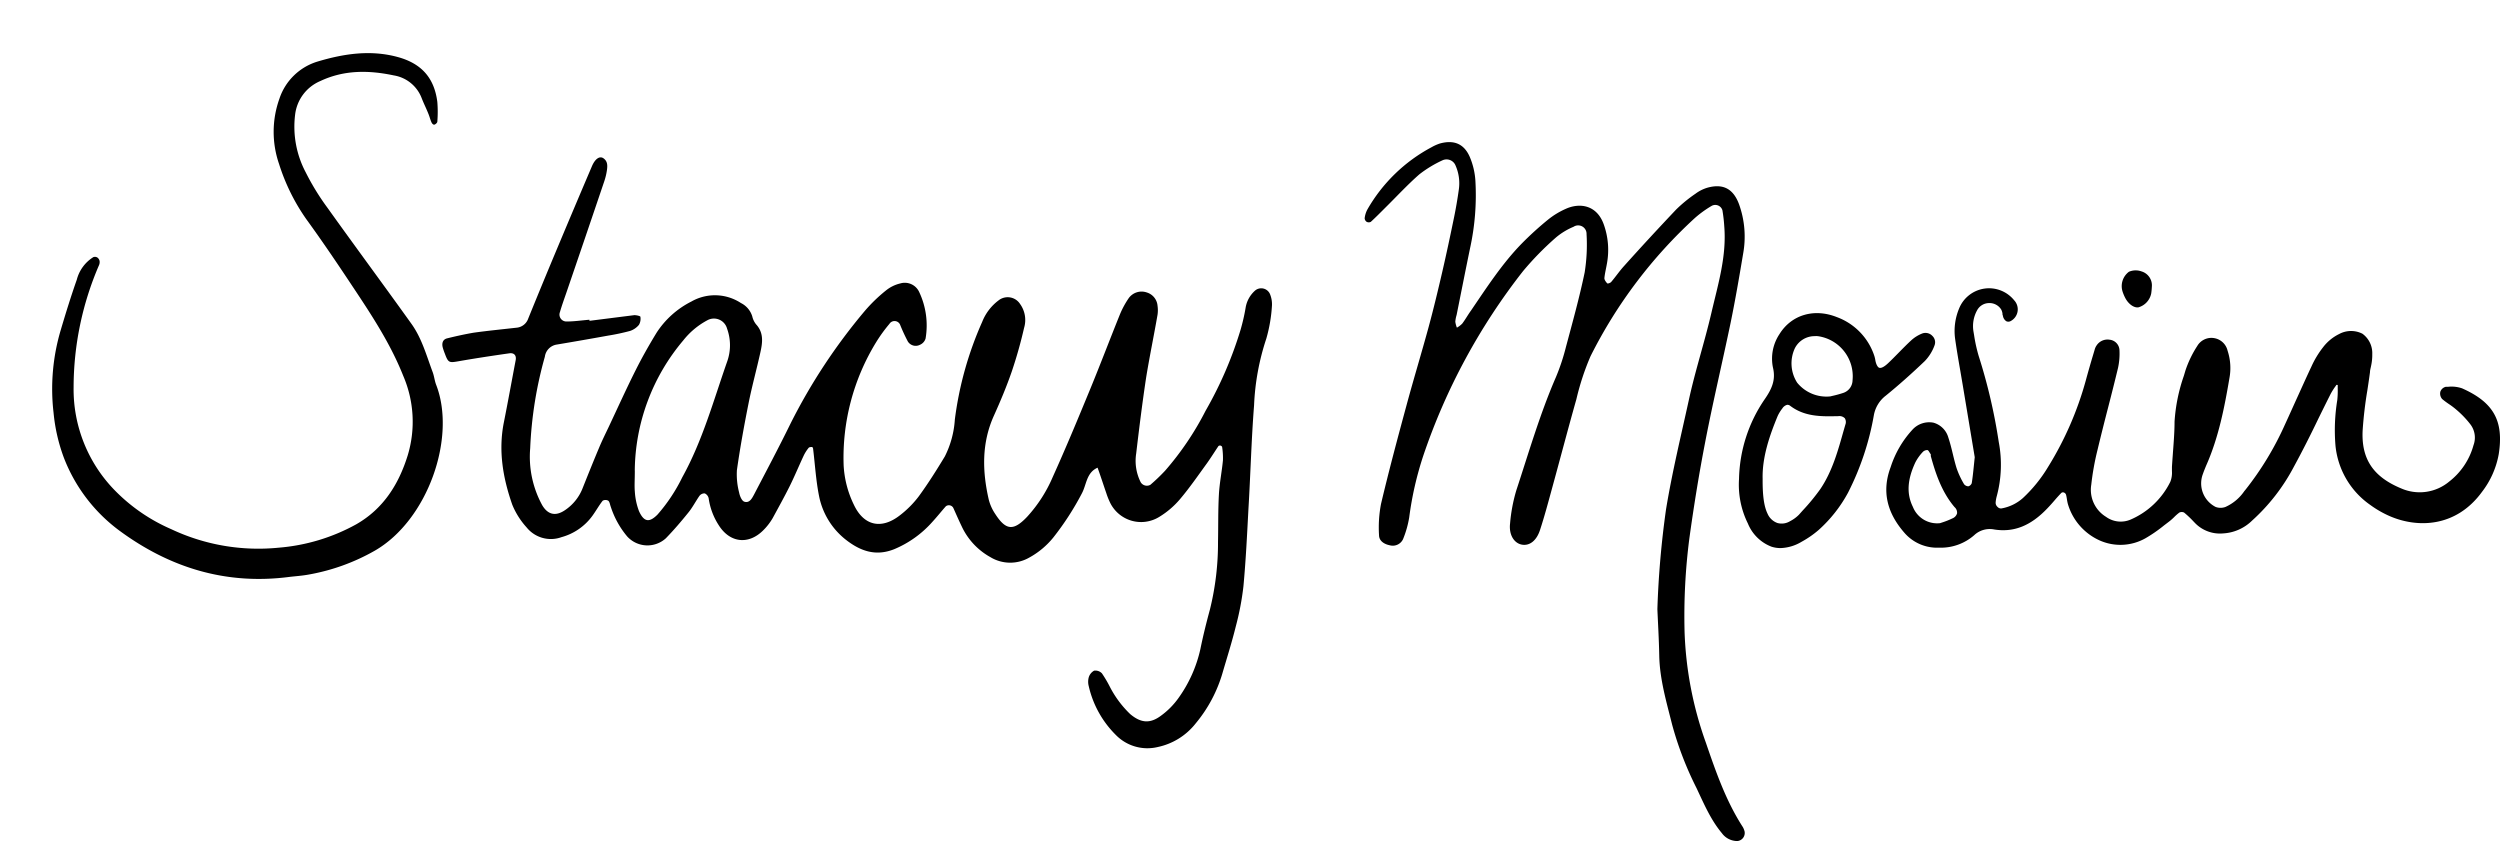 <svg xmlns="http://www.w3.org/2000/svg" viewBox="0 0 441.54 148.58"><title>Artboard 1</title><path d="M104.12,56.66c2.64-.33,5.28-.67,7.92-1,.36,0,1,.14,1.06.27a2.14,2.14,0,0,1-.25,1.44,3.43,3.43,0,0,1-1.58,1.08,37.7,37.7,0,0,1-3.9.83q-4.52.82-9.06,1.58A2.5,2.5,0,0,0,96.23,63a70.13,70.13,0,0,0-2.59,16.17,17.85,17.85,0,0,0,2.12,10.05c1,1.69,2.36,2,4,.9a8.29,8.29,0,0,0,3.18-4c.94-2.35,1.88-4.7,2.85-7,.51-1.23,1.1-2.42,1.67-3.62,1.59-3.37,3.12-6.76,4.79-10.09,1.13-2.26,2.38-4.46,3.69-6.61a15.79,15.79,0,0,1,6.18-5.55,8.37,8.37,0,0,1,8.74.27,3.91,3.91,0,0,1,2,2.35,3.5,3.5,0,0,0,.68,1.42c1.37,1.49,1.14,3.21.76,4.92-.66,3-1.49,6-2.09,9-.78,3.92-1.5,7.86-2.06,11.82a12.63,12.63,0,0,0,.39,3.95c.11.6.46,1.46.9,1.62.92.32,1.38-.58,1.75-1.28,2.15-4.13,4.34-8.24,6.39-12.43a101.47,101.47,0,0,1,13.18-20,27.61,27.61,0,0,1,3.73-3.6A6.31,6.31,0,0,1,159,50.06a2.8,2.8,0,0,1,3.36,1.55,13.8,13.8,0,0,1,1.11,8.19,1.77,1.77,0,0,1-1,1.1,1.63,1.63,0,0,1-2.13-.59A30.5,30.5,0,0,1,159,57.42a1.07,1.07,0,0,0-1.92-.21,26.76,26.76,0,0,0-2.34,3.23A39,39,0,0,0,149,82.18a18,18,0,0,0,1.79,6.93c1.75,3.75,4.86,4.47,8.15,1.9a17.53,17.53,0,0,0,3.36-3.39c1.64-2.25,3.14-4.63,4.57-7a16.78,16.78,0,0,0,1.77-6.52,61.31,61.31,0,0,1,4.83-17.25,8.74,8.74,0,0,1,2.86-3.77,2.6,2.6,0,0,1,3.84.62,4.84,4.84,0,0,1,.7,4.21,79.13,79.13,0,0,1-2.17,7.69c-.91,2.64-2,5.24-3.15,7.79-2.2,4.86-2.07,9.85-.91,14.89a8.18,8.18,0,0,0,1.15,2.52c1.88,2.9,3.22,3,5.62.47a24.83,24.83,0,0,0,4.51-7c2.36-5.22,4.55-10.51,6.73-15.8,1.77-4.31,3.42-8.67,5.17-13a15.74,15.74,0,0,1,1.53-2.81,2.8,2.8,0,0,1,3.21-1A2.68,2.68,0,0,1,204.44,54a5.54,5.54,0,0,1,0,1.59c-.64,3.68-1.4,7.34-2,11-.68,4.49-1.24,9-1.77,13.5a8.4,8.4,0,0,0,.79,5.07,1.27,1.27,0,0,0,1.72.46,33,33,0,0,0,2.59-2.48,52,52,0,0,0,7.15-10.58,68.57,68.57,0,0,0,6.17-14.27,34.37,34.37,0,0,0,.9-3.9,5.15,5.15,0,0,1,1.7-3.09,1.68,1.68,0,0,1,2.63.69,4.69,4.69,0,0,1,.33,1.95,26.68,26.68,0,0,1-1,5.87,42.86,42.86,0,0,0-2.16,11.76c-.48,6.12-.63,12.27-1,18.4-.24,4.53-.46,9.07-.88,13.58a48.7,48.7,0,0,1-1.34,7.05c-.67,2.72-1.51,5.39-2.3,8.07a24.69,24.69,0,0,1-4.83,9.14,11.55,11.55,0,0,1-6.68,4.13,7.79,7.79,0,0,1-7.38-2.13,17.63,17.63,0,0,1-4.79-8.62,3,3,0,0,1,0-1.56,2,2,0,0,1,.95-1.18,1.59,1.59,0,0,1,1.38.48,21.31,21.31,0,0,1,1.41,2.39,18.28,18.28,0,0,0,3.57,4.79c1.86,1.57,3.48,1.76,5.44.3a13.55,13.55,0,0,0,3.08-3.1,23.59,23.59,0,0,0,3.89-8.69c.48-2.35,1.06-4.68,1.69-7a48.92,48.92,0,0,0,1.42-11.9c.06-2.8,0-5.61.16-8.41.11-2,.52-4,.71-6a12.79,12.79,0,0,0-.14-2.35c0-.1-.17-.23-.28-.26a.43.43,0,0,0-.38.09c-.67,1-1.29,2-2,3-1.57,2.16-3.08,4.36-4.8,6.39a15,15,0,0,1-3.63,3.1,6.09,6.09,0,0,1-8.79-2.7,12.44,12.44,0,0,1-.58-1.49c-.52-1.5-1-3-1.54-4.49-2,.89-1.93,3-2.8,4.59a49.73,49.73,0,0,1-5,7.72,14.28,14.28,0,0,1-4.27,3.57,6.74,6.74,0,0,1-6.86-.08A12,12,0,0,1,169.87,93c-.52-1.08-1-2.18-1.49-3.27a.88.88,0,0,0-1.33-.31c-.8.9-1.54,1.84-2.35,2.72A18.51,18.51,0,0,1,157.92,97c-3.29,1.31-6,.31-8.55-1.69a13,13,0,0,1-4.71-7.69c-.55-2.73-.71-5.55-1.05-8.33,0-.12-.12-.34-.17-.34-.22,0-.52,0-.64.17a6.94,6.94,0,0,0-.85,1.34c-.85,1.81-1.61,3.66-2.5,5.45s-2,3.79-3,5.63a10.35,10.35,0,0,1-1.72,2.19c-2.59,2.53-5.83,2.12-7.77-.94A11.79,11.79,0,0,1,125.16,88a1.24,1.24,0,0,0-.69-.86,1.12,1.12,0,0,0-.93.43c-.7,1-1.23,2.07-2,3-1.25,1.55-2.55,3.07-3.94,4.5a4.83,4.83,0,0,1-6.84-.34,15.57,15.57,0,0,1-2.88-5.21c-.15-.37-.18-.84-.44-1.08a1,1,0,0,0-1,0c-.65.83-1.17,1.77-1.79,2.63a10,10,0,0,1-5.48,3.8,5.5,5.5,0,0,1-6.16-1.72,13.6,13.6,0,0,1-2.53-4c-1.65-4.7-2.49-9.54-1.49-14.55.73-3.66,1.39-7.33,2.09-11,.15-.8-.26-1.32-1.12-1.2-3,.43-6.06.89-9.07,1.42-1.55.27-1.73.24-2.31-1.33a10.86,10.86,0,0,1-.39-1.14c-.18-.73,0-1.39.77-1.59,1.55-.38,3.11-.73,4.69-1,2.51-.35,5-.59,7.55-.88a2.39,2.39,0,0,0,2.09-1.61q2.33-5.74,4.72-11.45,3.24-7.74,6.53-15.45c.56-1.32,1.35-1.85,2-1.44.81.54.76,1.35.65,2.15a10.89,10.89,0,0,1-.47,1.95q-3.33,9.85-6.7,19.69c-.39,1.13-.8,2.26-1.13,3.41a1.22,1.22,0,0,0,1.2,1.65c1.33,0,2.66-.2,4-.31Zm8,26.44c0,1.58-.09,2.65,0,3.7a11.74,11.74,0,0,0,.73,3.46c.92,2.05,1.9,2,3.27.63a29.69,29.69,0,0,0,4.39-6.61c3.56-6.43,5.49-13.49,7.9-20.37a8.59,8.59,0,0,0,0-5.87,2.4,2.4,0,0,0-3.51-1.46,13.52,13.52,0,0,0-4.24,3.56A36.16,36.16,0,0,0,112.11,83.1Z"/><path d="M292.72,107.58a162.64,162.64,0,0,1,1.53-17.63c1.06-6.46,2.6-12.8,4-19.18,1.12-5.2,2.79-10.28,4-15.47s2.72-10.07,2.28-15.37a26.66,26.66,0,0,0-.32-2.77,1.31,1.31,0,0,0-1.92-.79,19.24,19.24,0,0,0-2.91,2.1,84.24,84.24,0,0,0-18.47,24.45,44.75,44.75,0,0,0-2.49,7.57c-1.49,5.26-2.87,10.55-4.32,15.82-.67,2.44-1.32,4.89-2.11,7.3-.61,1.87-1.8,2.77-3.08,2.6-1.43-.18-2.44-1.68-2.21-3.73a29,29,0,0,1,1.11-5.89c2.21-6.7,4.17-13.49,7-20a37,37,0,0,0,1.76-5.31c1.17-4.38,2.39-8.75,3.31-13.18a31.18,31.18,0,0,0,.33-6.76,1.48,1.48,0,0,0-2.29-1.29,12,12,0,0,0-3.05,1.84,53,53,0,0,0-5.88,6,109.79,109.79,0,0,0-17.61,32.58,58.73,58.73,0,0,0-2.49,10.91,17.72,17.72,0,0,1-1.08,3.82,2,2,0,0,1-2.34,1.11c-1-.2-1.89-.76-1.91-1.77a22,22,0,0,1,.35-5.54c1.38-5.83,2.93-11.62,4.5-17.41,1.25-4.63,2.65-9.22,3.91-13.84.87-3.21,1.65-6.46,2.4-9.7s1.44-6.5,2.11-9.76c.32-1.57.59-3.15.81-4.73a7.76,7.76,0,0,0-.56-4.31,1.71,1.71,0,0,0-2.33-.93,20.6,20.6,0,0,0-4.08,2.48c-2.1,1.84-4,3.91-6,5.88-.84.84-1.68,1.69-2.56,2.5a.79.79,0,0,1-.73,0,.81.81,0,0,1-.36-.64A4.36,4.36,0,0,1,241.5,37a28.47,28.47,0,0,1,11.34-11,7.92,7.92,0,0,1,1.45-.65c2.45-.68,4.26,0,5.29,2.35a12.8,12.8,0,0,1,1,4.23,43.92,43.92,0,0,1-.95,11.94c-.81,3.92-1.58,7.84-2.37,11.76a5.83,5.83,0,0,0-.23,1.18,4.39,4.39,0,0,0,.28,1.06,4.2,4.2,0,0,0,.94-.71c.56-.74,1-1.55,1.56-2.32,2.78-4.08,5.46-8.23,8.92-11.79a57.11,57.11,0,0,1,4.73-4.3,14,14,0,0,1,3.07-1.86c2.41-1.1,5.5-.76,6.74,2.8a13.33,13.33,0,0,1,.57,6.69c-.15.92-.39,1.83-.48,2.75,0,.3.27.67.51.92.08.08.55-.08.69-.25.78-.91,1.45-1.91,2.26-2.8,3-3.35,6.1-6.7,9.22-10a24.82,24.82,0,0,1,3.4-2.78,6.75,6.75,0,0,1,2.12-1.07c2.82-.78,4.61.23,5.61,3a16.91,16.91,0,0,1,.69,8.69c-.68,4.07-1.38,8.15-2.21,12.19-1.46,7-3.14,14.05-4.5,21.12-1.09,5.63-2,11.28-2.79,17a107.41,107.41,0,0,0-.84,16.37,64.16,64.16,0,0,0,3.74,19.58c1.77,5.16,3.56,10.35,6.57,15a3.29,3.29,0,0,1,.29.74,1.43,1.43,0,0,1-1.25,1.7,3.36,3.36,0,0,1-2.75-1.38c-2-2.39-3.19-5.23-4.5-8A59.34,59.34,0,0,1,295.33,128c-1-4-2.19-8-2.28-12.16C293,112.94,292.82,110,292.72,107.58Z"/><path d="M51.05,101.9c-11.14,1.44-21.09-1.63-30-8.21a28.94,28.94,0,0,1-9.77-12.85A31,31,0,0,1,9.46,72.9a36.46,36.46,0,0,1,1.27-14.62c.89-3,1.8-5.94,2.83-8.87a6.66,6.66,0,0,1,2.93-4,.83.83,0,0,1,.7.07,1,1,0,0,1,.4.62,1.35,1.35,0,0,1-.11.75A54.54,54.54,0,0,0,13,68.39a25.54,25.54,0,0,0,7.32,18.26,31.33,31.33,0,0,0,9.9,6.8,36.08,36.08,0,0,0,19,3.28A33.94,33.94,0,0,0,62.92,92.6c4.79-2.74,7.51-7.08,9.09-12.18a20.48,20.48,0,0,0-.8-14.06C68.74,60.14,65,54.71,61.36,49.22c-2.37-3.56-4.78-7.09-7.29-10.55a35.52,35.52,0,0,1-4.79-9.73,17.36,17.36,0,0,1,.06-11.48,10.21,10.21,0,0,1,6.75-6.59c4.61-1.38,9.38-2.12,14.22-.78,4.11,1.14,6.39,3.64,6.93,7.92a21.55,21.55,0,0,1,0,3.47c0,.19-.29.46-.5.53s-.44-.2-.52-.38c-.22-.47-.34-1-.53-1.46-.39-1-.85-1.89-1.22-2.85a6.35,6.35,0,0,0-4.91-4c-4.4-.93-8.76-1-13,1a7.37,7.37,0,0,0-4.44,5.95A17.25,17.25,0,0,0,54,30.45a42.91,42.91,0,0,0,3.86,6.28c4.9,6.86,9.92,13.63,14.82,20.48,1.83,2.56,2.65,5.61,3.74,8.52.27.73.34,1.53.62,2.25,3.6,9.33-1.51,23.9-10.83,29.27a36.27,36.27,0,0,1-11.66,4.22C53.39,101.69,52.21,101.76,51.05,101.9Z"/><path d="M434.85,68.59a5.71,5.71,0,0,0-2.45-.28H432a1.34,1.34,0,0,0-1,.88,1.46,1.46,0,0,0,.33,1.29,15.13,15.13,0,0,0,1.24.92,13.35,13.35,0,0,1,1.31,1A16.8,16.8,0,0,1,436.35,75a3.85,3.85,0,0,1,.51,3.63,12.21,12.21,0,0,1-4.3,6.43,8.13,8.13,0,0,1-8.43,1.22c-5-2.06-7.1-5.23-6.85-10.26a71.48,71.48,0,0,1,.84-7.12c.16-1.06.32-2.12.46-3.18,0-.34.11-.67.17-1a9.19,9.19,0,0,0,.23-2.19,4.23,4.23,0,0,0-1.74-3.59,4.43,4.43,0,0,0-4.12.06,8,8,0,0,0-2.82,2.32,16.54,16.54,0,0,0-2.08,3.45c-.82,1.73-1.61,3.5-2.39,5.21s-1.49,3.31-2.27,5a54.23,54.23,0,0,1-7,11.55l-.17.2a8,8,0,0,1-3.35,2.81,2.5,2.5,0,0,1-1.71,0,4.66,4.66,0,0,1-2.27-5.81c.19-.55.38-1,.57-1.47,2.23-5,3.26-10.4,4.12-15.46a9.76,9.76,0,0,0-.32-4.85,2.92,2.92,0,0,0-2.36-2.23,2.89,2.89,0,0,0-3,1.39,18.84,18.84,0,0,0-2.09,4.34l-.28.94a30.18,30.18,0,0,0-1.64,8.09c0,2-.19,4.1-.33,6.1q-.07.93-.13,1.87c0,.24,0,.5,0,.75a4.35,4.35,0,0,1-.29,1.9,14,14,0,0,1-7,6.66,4.42,4.42,0,0,1-4.37-.49,5.58,5.58,0,0,1-2.59-5.65,46.8,46.8,0,0,1,1.13-6.26c.59-2.47,1.23-5,1.85-7.4s1.18-4.63,1.74-6.95a11.86,11.86,0,0,0,.26-3.21,1.93,1.93,0,0,0-1.74-1.8,2.3,2.3,0,0,0-2.29,1,2.34,2.34,0,0,0-.36.8l-.32,1.07c-.42,1.41-.84,2.87-1.23,4.31a58.24,58.24,0,0,1-6.65,15.26,25.2,25.2,0,0,1-4.47,5.53,7.7,7.7,0,0,1-3.8,1.83.82.82,0,0,1-.65-.25,1,1,0,0,1-.36-.74,5.61,5.61,0,0,1,.19-1.14,21.39,21.39,0,0,0,.36-9.62,97.89,97.89,0,0,0-3.55-15.2,27.3,27.3,0,0,1-.8-3.63l-.11-.65a5.78,5.78,0,0,1,.63-3.75,2.4,2.4,0,0,1,2.06-1.29,2.43,2.43,0,0,1,2.2,1.13,2.15,2.15,0,0,1,.23.73c0,.12,0,.23.07.34a1.41,1.41,0,0,0,.6,1,.83.83,0,0,0,.73,0,2.34,2.34,0,0,0,.66-3.7A5.7,5.7,0,0,0,346,54.51a10.29,10.29,0,0,0-.71,5.22c.27,1.94.61,3.91.94,5.81.14.82.28,1.65.42,2.47l2.12,12.74c-.06.56-.11,1.07-.16,1.54-.12,1.19-.22,2.13-.37,3.05a.94.94,0,0,1-.58.55,1,1,0,0,1-.77-.37,14.81,14.81,0,0,1-1.32-2.82c-.26-.83-.47-1.69-.67-2.52s-.47-1.94-.79-2.89a3.79,3.79,0,0,0-2.64-2.64,4,4,0,0,0-3.72,1.26,17.78,17.78,0,0,0-3.83,6.59c-1.56,4.15-.75,8,2.5,11.68a7.63,7.63,0,0,0,5.44,2.55l.77,0a8.93,8.93,0,0,0,6.06-2.22,4,4,0,0,1,3.49-1c3.48.56,6.48-.63,9.44-3.75.44-.46.86-.93,1.27-1.41s.75-.85,1.14-1.26a.44.44,0,0,1,.44-.12.62.62,0,0,1,.44.46c.06.24.1.48.14.73a7.61,7.61,0,0,0,.17.85,10.21,10.21,0,0,0,5.75,6.5,9,9,0,0,0,7.91-.42,25.08,25.08,0,0,0,3.32-2.29l.93-.71a9.34,9.34,0,0,0,.87-.77,7.79,7.79,0,0,1,.92-.8,1,1,0,0,1,.82,0,17.78,17.78,0,0,1,1.68,1.59l.31.32a6.14,6.14,0,0,0,4.89,1.78,7.93,7.93,0,0,0,5.14-2.27,34.25,34.25,0,0,0,7.37-9.5c1.53-2.81,3-5.72,4.35-8.54.71-1.44,1.42-2.88,2.14-4.31a11.21,11.21,0,0,1,.86-1.36l.17-.25a.26.26,0,0,1,.15,0s.07.05.08,0c0,.23,0,.46,0,.69a14.82,14.82,0,0,1-.08,2,33,33,0,0,0-.32,8,14.48,14.48,0,0,0,6.16,10.52,18.24,18.24,0,0,0,3.5,2c4.84,2.07,11.65,2,16.26-4.37a15.31,15.31,0,0,0,2.92-6.63C442.23,74.34,440.42,71.07,434.85,68.59Zm-89.2,22.08a1.37,1.37,0,0,1-.81.88,13.8,13.8,0,0,1-1.9.75l-.3.1a4.6,4.6,0,0,1-4.79-2.87c-1.14-2.3-1-4.8.43-7.86a8.06,8.06,0,0,1,1.35-1.88,1.11,1.11,0,0,1,.69-.3h.09c.15,0,.3.29.43.5l.17.26a.49.49,0,0,1,0,.15,1.37,1.37,0,0,0,0,.16c.81,2.92,1.87,6.26,4.19,9A1.31,1.31,0,0,1,345.65,90.67Z"/><path d="M341.67,61a1.54,1.54,0,0,0-.37-1.66,1.66,1.66,0,0,0-1.75-.46,6.25,6.25,0,0,0-2.05,1.28c-.77.71-1.51,1.47-2.23,2.2s-1.15,1.17-1.75,1.74c-.9.86-1.38.94-1.63.85s-.55-.58-.68-1.36a4.83,4.83,0,0,0-.2-.81A10.93,10.93,0,0,0,324.4,56c-4-1.59-8-.4-10.11,3a7.83,7.83,0,0,0-1.16,5.91c.53,2.19-.19,3.79-1.51,5.68a25.79,25.79,0,0,0-4.48,14,15.44,15.44,0,0,0,1.57,7.88,7.33,7.33,0,0,0,4.18,4.09,5.25,5.25,0,0,0,1.57.24,7.63,7.63,0,0,0,3.72-1.11,17.29,17.29,0,0,0,3-2.07A24.3,24.3,0,0,0,326.4,87a48.36,48.36,0,0,0,4.55-13.65,5.6,5.6,0,0,1,2.12-3.48c2.2-1.79,4.45-3.78,6.88-6.1A7.86,7.86,0,0,0,341.67,61ZM325.92,75l-.29,1c-1,3.55-2,7.22-4.12,10.36a36.15,36.15,0,0,1-3.14,3.82l-.65.73a6.07,6.07,0,0,1-1.55,1.13,2.82,2.82,0,0,1-2.25.33,3,3,0,0,1-1.75-1.66c-.62-1.29-.88-3.18-.86-6.13h0c-.1-3.91,1.29-7.81,2.66-11.12a6.72,6.72,0,0,1,.81-1.31,1.45,1.45,0,0,1,.85-.65h.09a.72.72,0,0,1,.44.16c2.62,2,5.63,1.9,8.53,1.84a1.33,1.33,0,0,1,1.14.38A1.28,1.28,0,0,1,325.92,75Zm1.27-7.87a2.38,2.38,0,0,1-1.6,2.25,19.36,19.36,0,0,1-2,.55l-.33.08a6.66,6.66,0,0,1-5.85-2.42,6.32,6.32,0,0,1-.42-6.06,3.9,3.9,0,0,1,3.52-2.16,3.24,3.24,0,0,1,.53,0A7.15,7.15,0,0,1,327.19,67.17Z"/><path d="M375.31,52.54c.57,1.15,1.58,1.87,2.38,1.74a3.21,3.21,0,0,0,2.25-2.46,11.21,11.21,0,0,0,.11-1.17,2.57,2.57,0,0,0-1.84-2.72A3,3,0,0,0,376,48a3.17,3.17,0,0,0-1.13,3.47A7.41,7.41,0,0,0,375.31,52.54Z"/></svg>